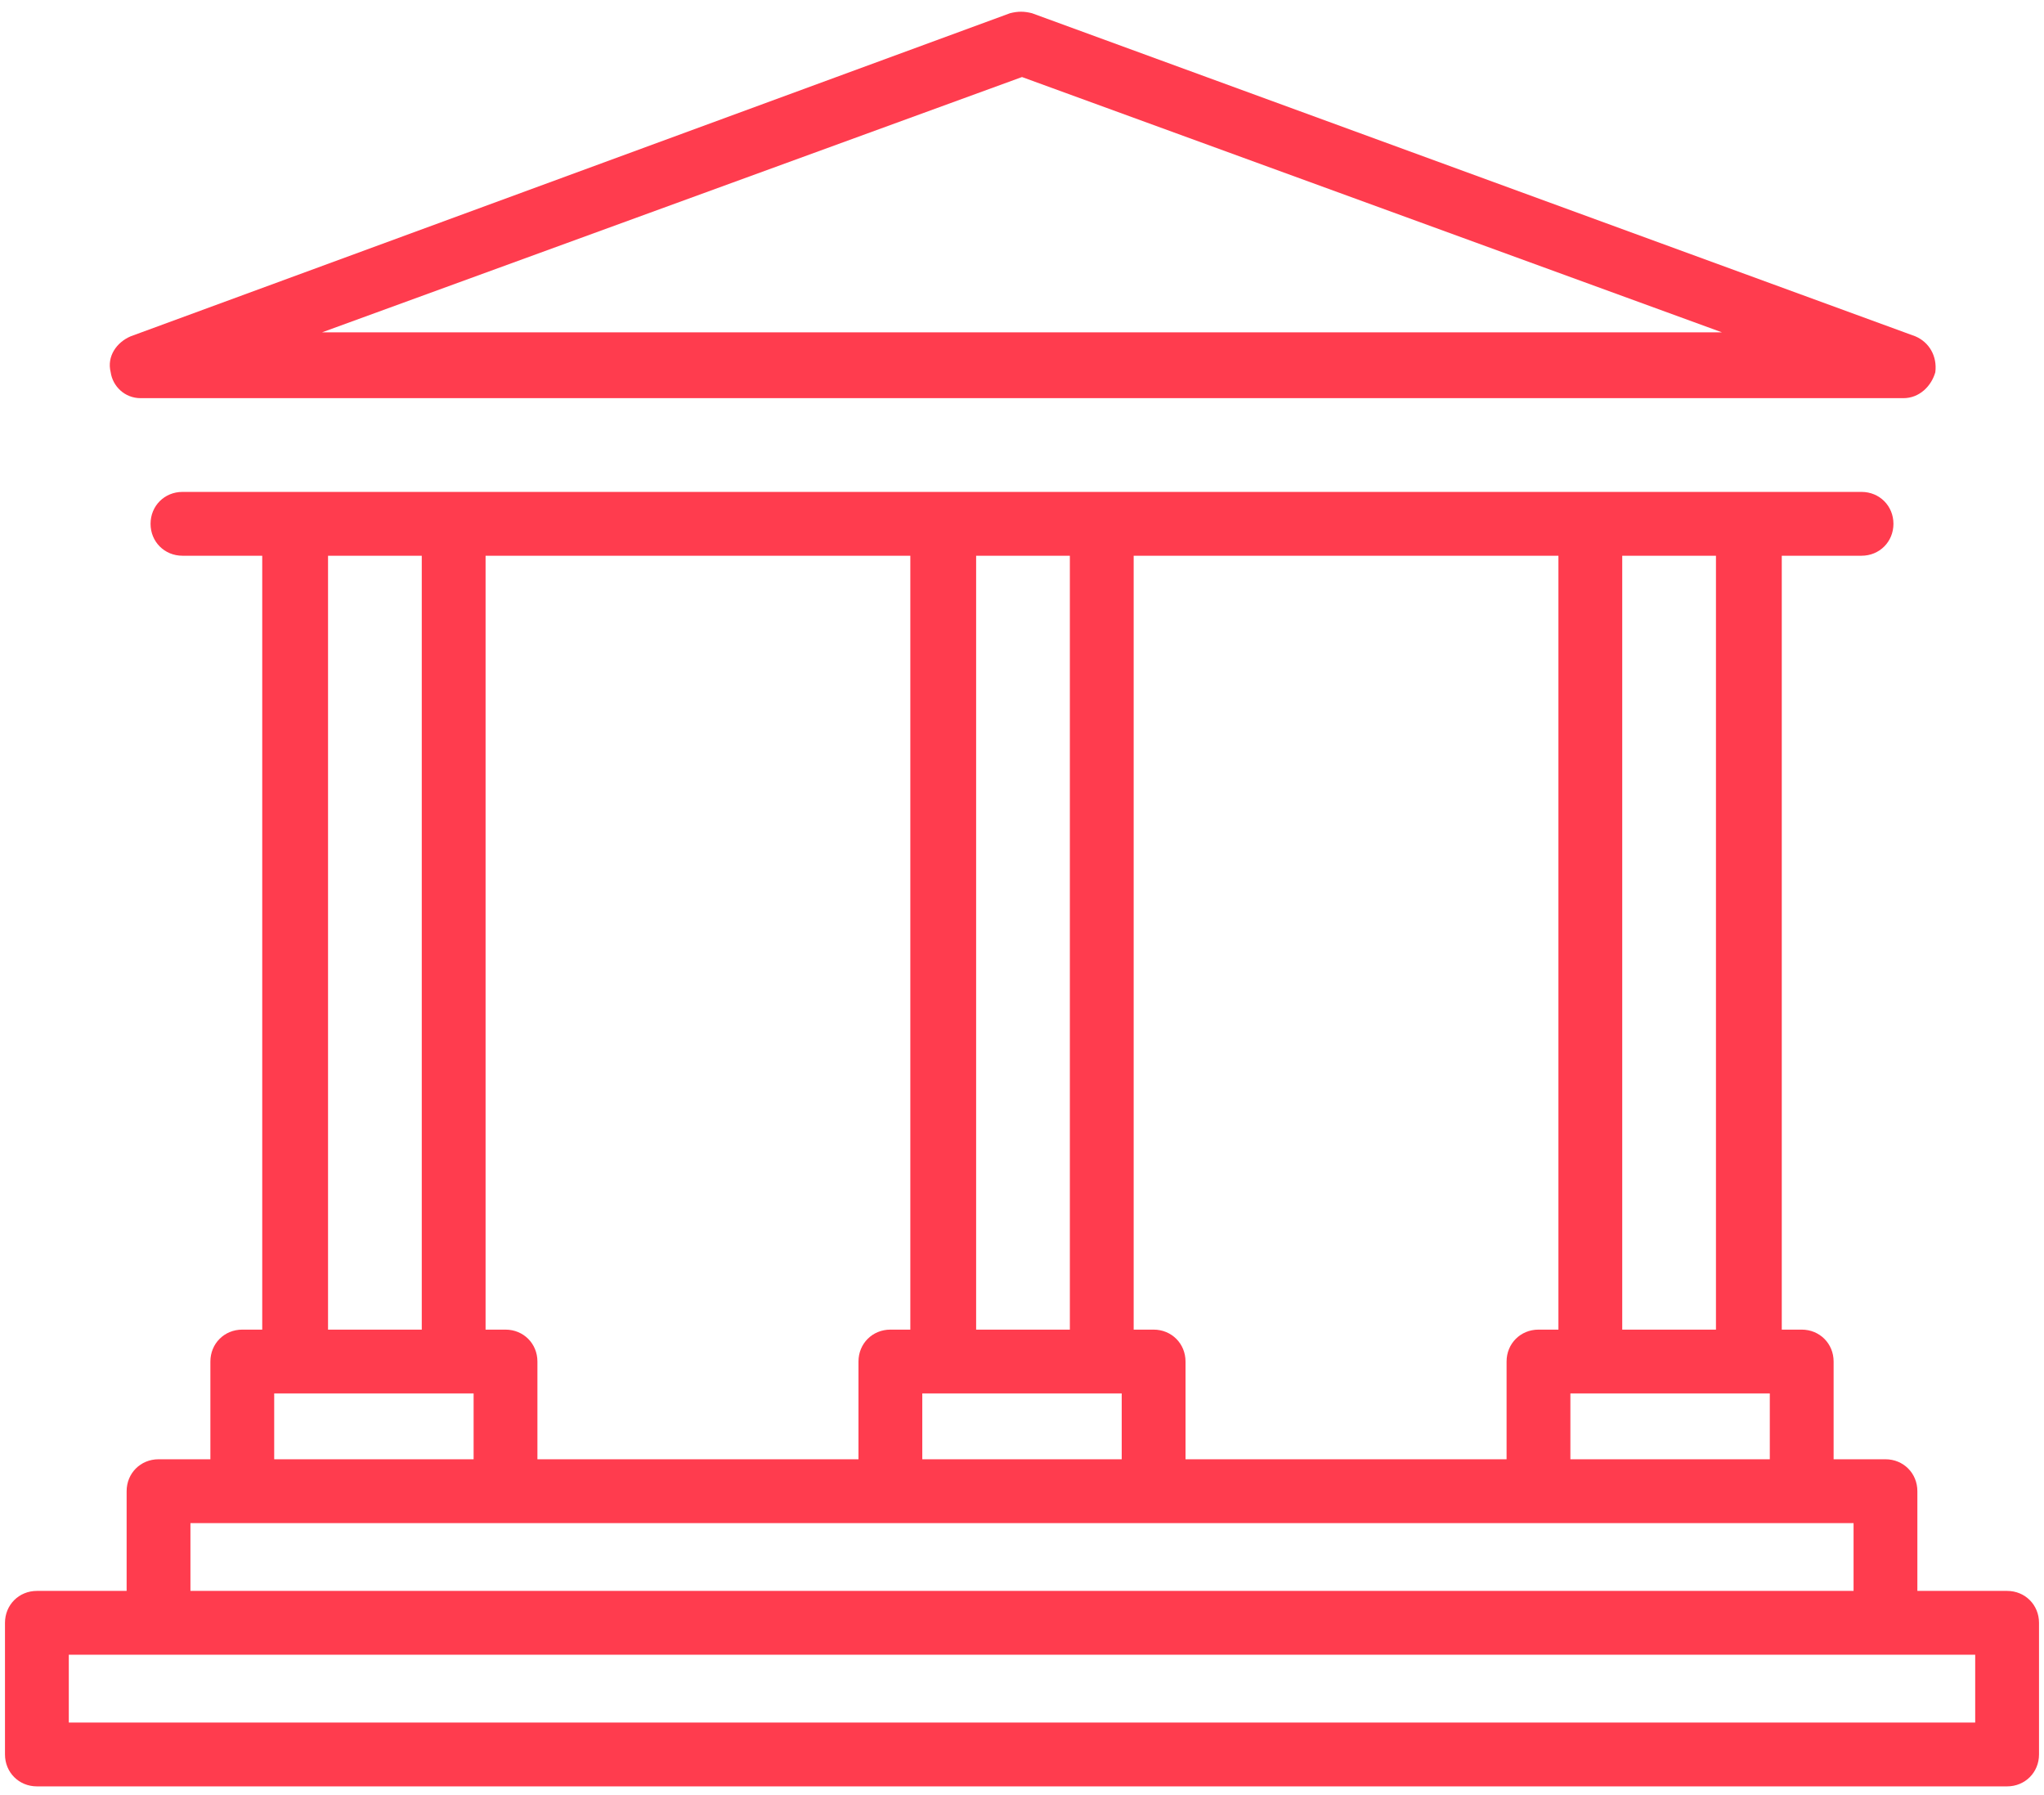 <svg width="82" height="72" viewBox="0 0 82 72" fill="none" xmlns="http://www.w3.org/2000/svg">
<path fill-rule="evenodd" clip-rule="evenodd" d="M80.52 71.65H1.48C0.76 71.65 0.2 71.09 0.2 70.37V65.09C0.2 64.37 0.76 63.81 1.48 63.81H5.08V59.81C5.08 59.09 5.64 58.53 6.36 58.53H8.44V54.61C8.44 53.89 9 53.33 9.72 53.33H10.52V22.29H7.32C6.6 22.29 6.04 21.73 6.04 21.01C6.04 20.29 6.6 19.73 7.32 19.73H11.8H18.2H37.8H44.2H63.8H70.2H74.68C75.4 19.73 75.96 20.29 75.96 21.01C75.96 21.73 75.4 22.29 74.68 22.29H71.48V53.33H72.28C73 53.33 73.56 53.89 73.56 54.61V58.53H75.64C76.36 58.53 76.92 59.09 76.92 59.81V63.81H80.52C81.24 63.81 81.8 64.37 81.8 65.09V70.37C81.8 71.09 81.24 71.65 80.52 71.65ZM16.92 22.29H13.16V53.33H16.92V22.29ZM19 55.89H18.2H11.8H11V58.53H19V55.89ZM36.52 22.29H19.48V53.33H20.28C21 53.33 21.56 53.89 21.56 54.61V58.53H34.44V54.61C34.44 53.89 35 53.33 35.72 53.33H36.52V22.29ZM42.92 22.29H39.16V53.33H42.92V22.29ZM45 55.89H44.2H37.8H37V58.53H45V55.89ZM62.52 22.29H45.48V53.33H46.28C47 53.33 47.56 53.89 47.56 54.61V58.53H60.44V54.61C60.44 53.89 61 53.33 61.72 53.33H62.52V22.29ZM68.84 22.29H65.08V53.33H68.84V22.29ZM71 55.89H70.2H63.8H63V58.53H71V55.89ZM74.36 61.09H72.28H61.72H46.28H35.72H20.28H9.72H7.64V63.81H74.36V61.09ZM79.24 66.37H75.64H6.36H2.76V69.09H79.24V66.37ZM76.36 15.97H5.64C5 15.97 4.52 15.49 4.44 14.93C4.28 14.29 4.68 13.73 5.24 13.49L40.52 0.53C40.84 0.45 41.08 0.45 41.4 0.53L76.84 13.49C77.4 13.73 77.72 14.29 77.64 14.93C77.48 15.49 77 15.97 76.36 15.97ZM41 3.09L12.92 13.33H69.08L41 3.09Z" fill="#FF3C4E"/>
</svg>

